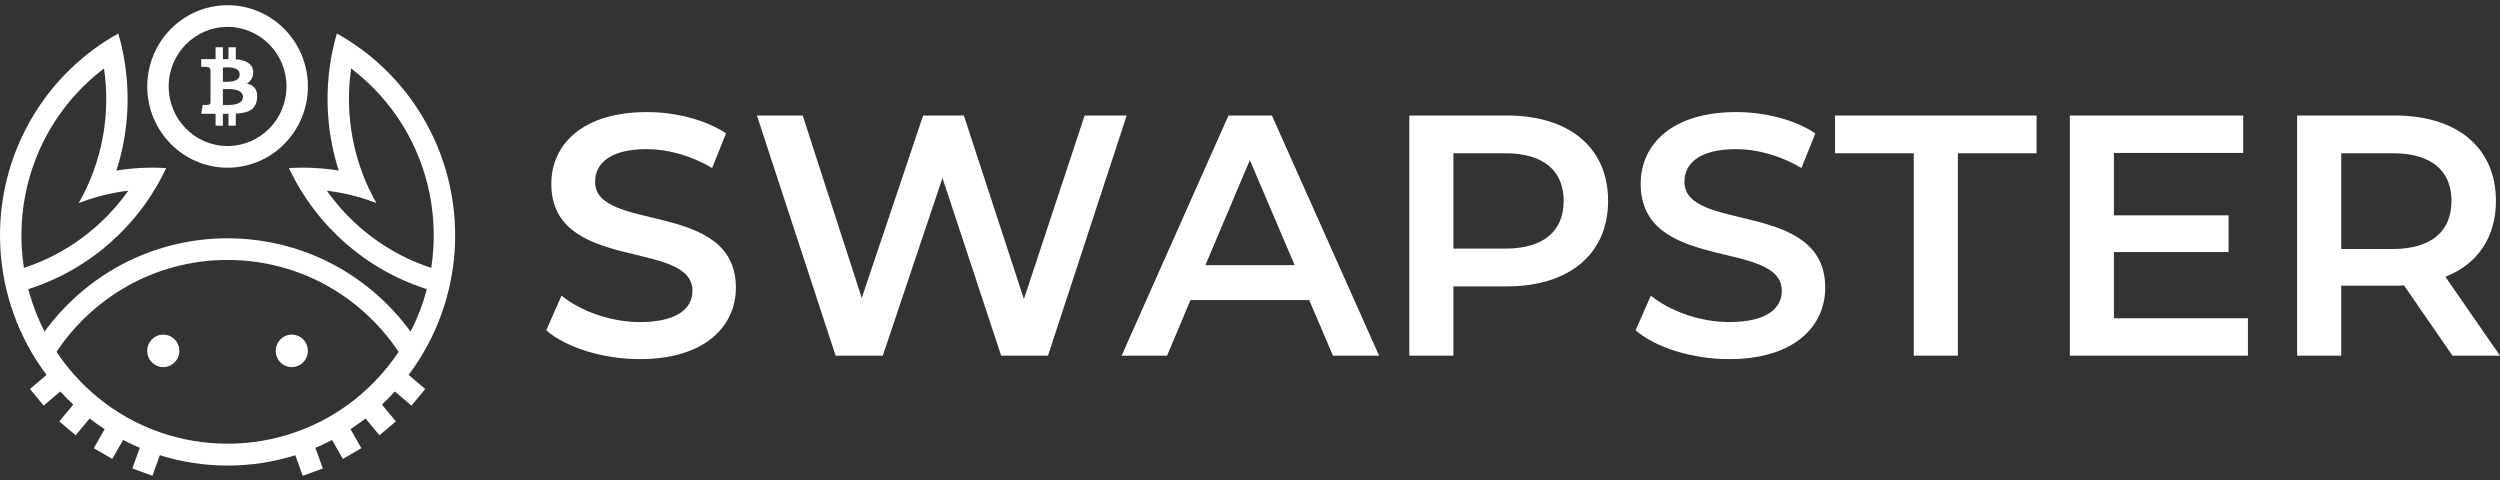 <svg width="255" height="49" viewBox="0 0 255 49" fill="none" xmlns="http://www.w3.org/2000/svg">
<rect x="0" y="0" width="255" height="49" fill="#333333" stroke="none"/>
<g clip-path="url(#clip0_52_8378)">
<path d="M23.213 17.105C18.688 17.105 15.02 13.395 15.02 8.819C15.02 4.243 18.688 0.533 23.213 0.533C27.737 0.533 31.405 4.243 31.405 8.819C31.405 13.395 27.737 17.105 23.213 17.105ZM40.658 35.891C38.856 33.19 36.453 30.928 33.642 29.3C27.227 25.586 19.191 25.586 12.776 29.3C9.967 30.927 7.565 33.187 5.764 35.886C6.938 37.647 8.366 39.221 9.995 40.554C17.655 46.824 28.769 46.824 36.429 40.555C38.057 39.223 39.485 37.651 40.658 35.891ZM3.442 11.713C5.555 8.245 8.534 5.378 12.065 3.419C13.395 7.96 13.328 12.895 11.873 17.397C13.55 17.125 15.256 17.041 16.951 17.146C14.166 23.064 9.067 27.523 2.888 29.493C3.285 31.007 3.845 32.454 4.546 33.816C6.459 31.202 8.893 29.005 11.693 27.384C18.779 23.281 27.64 23.281 34.726 27.384C37.527 29.006 39.963 31.205 41.877 33.822C42.579 32.458 43.139 31.009 43.538 29.493C37.359 27.523 32.259 23.063 29.474 17.146C31.169 17.041 32.876 17.125 34.553 17.397C33.097 12.895 33.031 7.96 34.36 3.419C37.892 5.378 40.87 8.245 42.983 11.713C48.045 20.019 47.455 30.58 41.678 38.24L43.372 39.678L41.972 41.369L40.276 39.929C39.853 40.393 39.412 40.839 38.954 41.267L40.378 42.983L38.705 44.398L37.284 42.685C36.788 43.068 36.277 43.431 35.751 43.773L36.859 45.714L34.973 46.81L33.868 44.875C33.314 45.164 32.748 45.432 32.17 45.677L32.927 47.782L30.879 48.533L30.122 46.431C25.652 47.84 20.773 47.84 16.303 46.431L15.546 48.533L13.498 47.782L14.256 45.677C13.678 45.432 13.111 45.164 12.557 44.875L11.452 46.81L9.567 45.714L10.675 43.773C10.149 43.431 9.637 43.068 9.142 42.685L7.72 44.398L6.048 42.983L7.472 41.267C7.014 40.839 6.573 40.393 6.15 39.929L4.453 41.369L3.053 39.678L4.748 38.24C-1.015 30.598 -1.63 20.036 3.442 11.713ZM29.764 34.13C28.859 34.13 28.125 34.871 28.125 35.787C28.125 36.702 28.859 37.444 29.764 37.444C30.669 37.444 31.402 36.702 31.402 35.787C31.402 34.871 30.669 34.13 29.764 34.13ZM16.655 34.13C17.56 34.13 18.294 34.871 18.294 35.787C18.294 36.702 17.56 37.444 16.655 37.444C15.75 37.444 15.016 36.702 15.016 35.787C15.016 34.871 15.75 34.13 16.655 34.13ZM33.338 19.451C35.959 23.154 39.696 25.925 43.988 27.323C44.759 22.327 43.761 17.184 41.132 12.87C39.74 10.586 37.932 8.588 35.816 6.984C35.13 11.714 36.03 16.568 38.398 20.716C36.771 20.084 35.069 19.657 33.338 19.451ZM25.183 8.523C25.649 8.249 25.882 7.719 25.824 7.233C25.718 6.348 24.798 6.094 24.05 6.047V4.823H23.304V6.033C23.137 6.033 22.942 6.033 22.735 6.033V4.823H21.989V6.033C21.227 6.033 20.521 6.033 20.521 6.033V6.816C20.521 6.816 20.835 6.816 20.952 6.816C21.311 6.816 21.473 6.907 21.473 7.279C21.473 7.475 21.473 10.329 21.473 10.402C21.473 10.65 21.337 10.702 21.121 10.702C20.971 10.702 20.674 10.702 20.674 10.702L20.521 11.609C20.521 11.609 21.25 11.609 21.989 11.609V12.815H22.735V11.609C22.964 11.609 23.164 11.609 23.304 11.609V12.815H24.05V11.589C25.23 11.519 26.203 11.267 26.233 9.831C26.248 9.115 25.864 8.668 25.183 8.523ZM22.735 6.886C23.271 6.838 24.427 6.811 24.447 7.578C24.468 8.407 23.291 8.36 22.735 8.343V6.886ZM22.735 10.713V9.094C23.338 9.063 24.782 9.006 24.782 9.88C24.782 10.781 23.363 10.726 22.735 10.713ZM13.087 19.451C11.356 19.657 9.654 20.084 8.028 20.716C10.408 16.525 11.303 11.768 10.609 6.984C8.493 8.588 6.686 10.586 5.294 12.87C2.665 17.184 1.666 22.327 2.438 27.323C6.729 25.925 10.466 23.154 13.087 19.451ZM23.213 14.895C26.531 14.895 29.221 12.175 29.221 8.819C29.221 5.463 26.531 2.743 23.213 2.743C19.894 2.743 17.205 5.463 17.205 8.819C17.205 12.175 19.894 14.895 23.213 14.895Z" fill="white"/>
<path d="M65.267 36.63C71.911 36.63 75.06 33.27 75.06 29.344C75.06 20.362 60.699 23.756 60.699 18.542C60.699 16.681 62.222 15.211 65.959 15.211C68.07 15.211 70.457 15.841 72.637 17.136L74.056 13.602C71.946 12.202 68.9 11.432 65.994 11.432C59.35 11.432 56.235 14.792 56.235 18.752C56.235 27.839 70.631 24.381 70.631 29.665C70.631 31.485 69.039 32.85 65.267 32.85C62.291 32.85 59.211 31.73 57.274 30.155L55.716 33.69C57.723 35.44 61.495 36.63 65.267 36.63ZM110.633 11.782L104.439 30.505L98.314 11.782H94.161L87.898 30.4L81.877 11.782H77.205L85.233 36.28H90.043L96.133 18.151L102.12 36.28H106.895L114.923 11.782H110.633ZM135.963 36.28H140.669L129.734 11.782H125.305L114.404 36.28H119.041L121.429 30.61H133.54L135.963 36.28ZM122.952 27.041L127.485 16.331L132.053 27.041H122.952ZM153.714 11.782H143.749V36.28H148.247V29.21H153.714C160.082 29.21 164.026 25.886 164.026 20.496C164.026 15.071 160.082 11.782 153.714 11.782ZM153.507 25.36H148.247V15.631H153.507C157.452 15.631 159.493 17.416 159.493 20.496C159.493 23.576 157.452 25.36 153.507 25.36ZM176.38 36.63C183.024 36.63 186.173 33.27 186.173 29.344C186.173 20.362 171.812 23.756 171.812 18.542C171.812 16.681 173.334 15.211 177.072 15.211C179.183 15.211 181.57 15.841 183.75 17.136L185.169 13.602C183.058 12.202 180.014 11.432 177.107 11.432C170.462 11.432 167.348 14.792 167.348 18.752C167.348 27.839 181.744 24.381 181.744 29.665C181.744 31.485 180.152 32.85 176.38 32.85C173.404 32.85 170.324 31.73 168.386 30.155L166.83 33.69C168.836 35.44 172.609 36.63 176.38 36.63ZM195.205 36.28H199.703V15.631H207.732V11.782H187.176V15.631H195.205V36.28ZM215.621 32.465V25.71H227.317V21.966H215.621V15.596H228.805V11.782H211.123V36.28H229.289V32.465H215.621ZM255 36.28L249.429 28.23C252.717 26.936 254.585 24.206 254.585 20.496C254.585 15.071 250.64 11.782 244.273 11.782H234.307V36.28H238.805V29.14H244.273C244.584 29.14 244.896 29.14 245.207 29.105L250.155 36.28H255ZM250.052 20.496C250.052 23.576 248.01 25.396 244.066 25.396H238.805V15.631H244.066C248.01 15.631 250.052 17.416 250.052 20.496Z" fill="white"/>
</g>
<defs>
<clipPath id="clip0_52_8378">
<rect width="255" height="48" fill="white" transform="translate(0 0.533)"/>
</clipPath>
</defs>
</svg>
